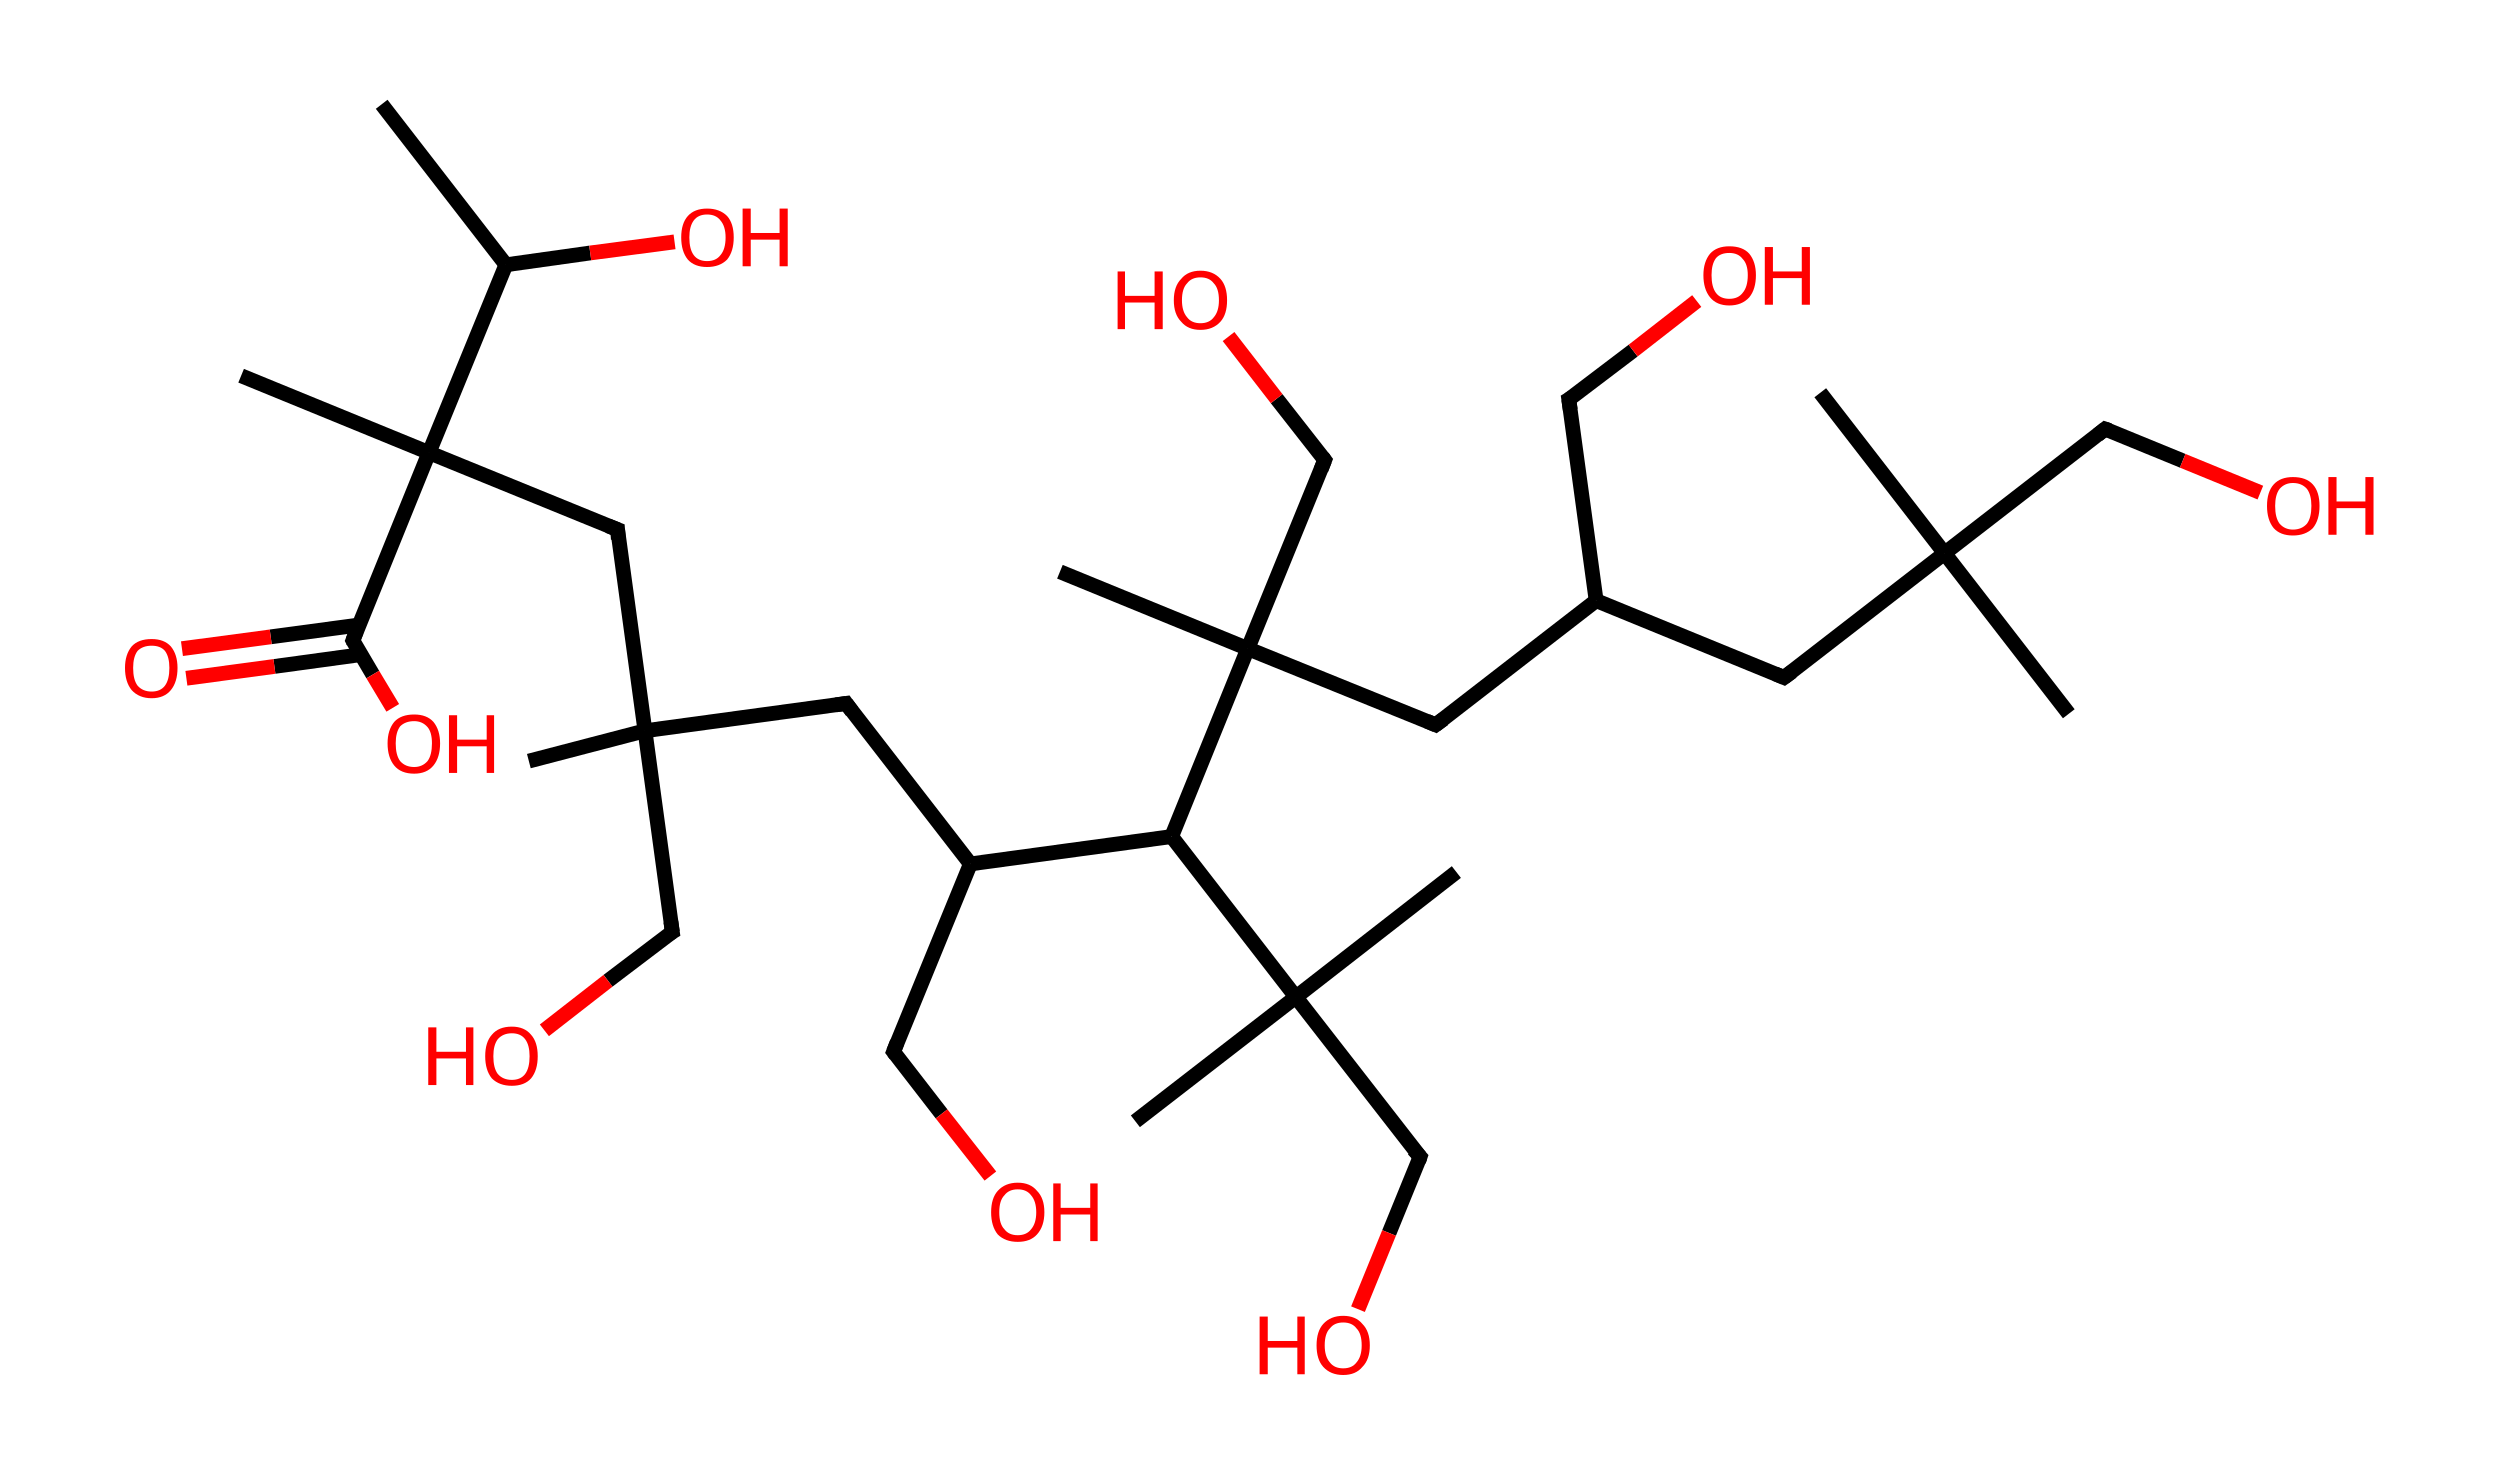 <?xml version='1.0' encoding='ASCII' standalone='yes'?>
<svg xmlns="http://www.w3.org/2000/svg" xmlns:rdkit="http://www.rdkit.org/xml" xmlns:xlink="http://www.w3.org/1999/xlink" version="1.1" baseProfile="full" xml:space="preserve" width="338px" height="200px" viewBox="0 0 338 200">
<!-- END OF HEADER -->
<rect style="opacity:1.0;fill:#FFFFFF;stroke:none" width="338.0" height="200.0" x="0.0" y="0.0"> </rect>
<path class="bond-0 atom-0 atom-1" d="M 51.6,14.1 L 68.4,35.8" style="fill:none;fill-rule:evenodd;stroke:#000000;stroke-width:2.0px;stroke-linecap:butt;stroke-linejoin:miter;stroke-opacity:1"/>
<path class="bond-1 atom-1 atom-2" d="M 68.4,35.8 L 79.8,34.2" style="fill:none;fill-rule:evenodd;stroke:#000000;stroke-width:2.0px;stroke-linecap:butt;stroke-linejoin:miter;stroke-opacity:1"/>
<path class="bond-1 atom-1 atom-2" d="M 79.8,34.2 L 91.2,32.7" style="fill:none;fill-rule:evenodd;stroke:#FF0000;stroke-width:2.0px;stroke-linecap:butt;stroke-linejoin:miter;stroke-opacity:1"/>
<path class="bond-2 atom-1 atom-3" d="M 68.4,35.8 L 58.0,61.2" style="fill:none;fill-rule:evenodd;stroke:#000000;stroke-width:2.0px;stroke-linecap:butt;stroke-linejoin:miter;stroke-opacity:1"/>
<path class="bond-3 atom-3 atom-4" d="M 58.0,61.2 L 32.6,50.8" style="fill:none;fill-rule:evenodd;stroke:#000000;stroke-width:2.0px;stroke-linecap:butt;stroke-linejoin:miter;stroke-opacity:1"/>
<path class="bond-4 atom-3 atom-5" d="M 58.0,61.2 L 83.5,71.6" style="fill:none;fill-rule:evenodd;stroke:#000000;stroke-width:2.0px;stroke-linecap:butt;stroke-linejoin:miter;stroke-opacity:1"/>
<path class="bond-5 atom-5 atom-6" d="M 83.5,71.6 L 87.2,98.8" style="fill:none;fill-rule:evenodd;stroke:#000000;stroke-width:2.0px;stroke-linecap:butt;stroke-linejoin:miter;stroke-opacity:1"/>
<path class="bond-6 atom-6 atom-7" d="M 87.2,98.8 L 71.5,102.9" style="fill:none;fill-rule:evenodd;stroke:#000000;stroke-width:2.0px;stroke-linecap:butt;stroke-linejoin:miter;stroke-opacity:1"/>
<path class="bond-7 atom-6 atom-8" d="M 87.2,98.8 L 90.9,126.0" style="fill:none;fill-rule:evenodd;stroke:#000000;stroke-width:2.0px;stroke-linecap:butt;stroke-linejoin:miter;stroke-opacity:1"/>
<path class="bond-8 atom-8 atom-9" d="M 90.9,126.0 L 82.2,132.6" style="fill:none;fill-rule:evenodd;stroke:#000000;stroke-width:2.0px;stroke-linecap:butt;stroke-linejoin:miter;stroke-opacity:1"/>
<path class="bond-8 atom-8 atom-9" d="M 82.2,132.6 L 73.6,139.3" style="fill:none;fill-rule:evenodd;stroke:#FF0000;stroke-width:2.0px;stroke-linecap:butt;stroke-linejoin:miter;stroke-opacity:1"/>
<path class="bond-9 atom-6 atom-10" d="M 87.2,98.8 L 114.4,95.1" style="fill:none;fill-rule:evenodd;stroke:#000000;stroke-width:2.0px;stroke-linecap:butt;stroke-linejoin:miter;stroke-opacity:1"/>
<path class="bond-10 atom-10 atom-11" d="M 114.4,95.1 L 131.2,116.8" style="fill:none;fill-rule:evenodd;stroke:#000000;stroke-width:2.0px;stroke-linecap:butt;stroke-linejoin:miter;stroke-opacity:1"/>
<path class="bond-11 atom-11 atom-12" d="M 131.2,116.8 L 120.8,142.2" style="fill:none;fill-rule:evenodd;stroke:#000000;stroke-width:2.0px;stroke-linecap:butt;stroke-linejoin:miter;stroke-opacity:1"/>
<path class="bond-12 atom-12 atom-13" d="M 120.8,142.2 L 127.3,150.6" style="fill:none;fill-rule:evenodd;stroke:#000000;stroke-width:2.0px;stroke-linecap:butt;stroke-linejoin:miter;stroke-opacity:1"/>
<path class="bond-12 atom-12 atom-13" d="M 127.3,150.6 L 133.9,159.0" style="fill:none;fill-rule:evenodd;stroke:#FF0000;stroke-width:2.0px;stroke-linecap:butt;stroke-linejoin:miter;stroke-opacity:1"/>
<path class="bond-13 atom-11 atom-14" d="M 131.2,116.8 L 158.4,113.1" style="fill:none;fill-rule:evenodd;stroke:#000000;stroke-width:2.0px;stroke-linecap:butt;stroke-linejoin:miter;stroke-opacity:1"/>
<path class="bond-14 atom-14 atom-15" d="M 158.4,113.1 L 175.2,134.8" style="fill:none;fill-rule:evenodd;stroke:#000000;stroke-width:2.0px;stroke-linecap:butt;stroke-linejoin:miter;stroke-opacity:1"/>
<path class="bond-15 atom-15 atom-16" d="M 175.2,134.8 L 153.5,151.6" style="fill:none;fill-rule:evenodd;stroke:#000000;stroke-width:2.0px;stroke-linecap:butt;stroke-linejoin:miter;stroke-opacity:1"/>
<path class="bond-16 atom-15 atom-17" d="M 175.2,134.8 L 196.9,117.9" style="fill:none;fill-rule:evenodd;stroke:#000000;stroke-width:2.0px;stroke-linecap:butt;stroke-linejoin:miter;stroke-opacity:1"/>
<path class="bond-17 atom-15 atom-18" d="M 175.2,134.8 L 192.0,156.4" style="fill:none;fill-rule:evenodd;stroke:#000000;stroke-width:2.0px;stroke-linecap:butt;stroke-linejoin:miter;stroke-opacity:1"/>
<path class="bond-18 atom-18 atom-19" d="M 192.0,156.4 L 187.8,166.7" style="fill:none;fill-rule:evenodd;stroke:#000000;stroke-width:2.0px;stroke-linecap:butt;stroke-linejoin:miter;stroke-opacity:1"/>
<path class="bond-18 atom-18 atom-19" d="M 187.8,166.7 L 183.6,177.0" style="fill:none;fill-rule:evenodd;stroke:#FF0000;stroke-width:2.0px;stroke-linecap:butt;stroke-linejoin:miter;stroke-opacity:1"/>
<path class="bond-19 atom-14 atom-20" d="M 158.4,113.1 L 168.7,87.7" style="fill:none;fill-rule:evenodd;stroke:#000000;stroke-width:2.0px;stroke-linecap:butt;stroke-linejoin:miter;stroke-opacity:1"/>
<path class="bond-20 atom-20 atom-21" d="M 168.7,87.7 L 143.3,77.3" style="fill:none;fill-rule:evenodd;stroke:#000000;stroke-width:2.0px;stroke-linecap:butt;stroke-linejoin:miter;stroke-opacity:1"/>
<path class="bond-21 atom-20 atom-22" d="M 168.7,87.7 L 179.1,62.2" style="fill:none;fill-rule:evenodd;stroke:#000000;stroke-width:2.0px;stroke-linecap:butt;stroke-linejoin:miter;stroke-opacity:1"/>
<path class="bond-22 atom-22 atom-23" d="M 179.1,62.2 L 172.6,53.9" style="fill:none;fill-rule:evenodd;stroke:#000000;stroke-width:2.0px;stroke-linecap:butt;stroke-linejoin:miter;stroke-opacity:1"/>
<path class="bond-22 atom-22 atom-23" d="M 172.6,53.9 L 166.1,45.5" style="fill:none;fill-rule:evenodd;stroke:#FF0000;stroke-width:2.0px;stroke-linecap:butt;stroke-linejoin:miter;stroke-opacity:1"/>
<path class="bond-23 atom-20 atom-24" d="M 168.7,87.7 L 194.1,98.0" style="fill:none;fill-rule:evenodd;stroke:#000000;stroke-width:2.0px;stroke-linecap:butt;stroke-linejoin:miter;stroke-opacity:1"/>
<path class="bond-24 atom-24 atom-25" d="M 194.1,98.0 L 215.8,81.2" style="fill:none;fill-rule:evenodd;stroke:#000000;stroke-width:2.0px;stroke-linecap:butt;stroke-linejoin:miter;stroke-opacity:1"/>
<path class="bond-25 atom-25 atom-26" d="M 215.8,81.2 L 212.1,54.0" style="fill:none;fill-rule:evenodd;stroke:#000000;stroke-width:2.0px;stroke-linecap:butt;stroke-linejoin:miter;stroke-opacity:1"/>
<path class="bond-26 atom-26 atom-27" d="M 212.1,54.0 L 220.8,47.4" style="fill:none;fill-rule:evenodd;stroke:#000000;stroke-width:2.0px;stroke-linecap:butt;stroke-linejoin:miter;stroke-opacity:1"/>
<path class="bond-26 atom-26 atom-27" d="M 220.8,47.4 L 229.4,40.7" style="fill:none;fill-rule:evenodd;stroke:#FF0000;stroke-width:2.0px;stroke-linecap:butt;stroke-linejoin:miter;stroke-opacity:1"/>
<path class="bond-27 atom-25 atom-28" d="M 215.8,81.2 L 241.2,91.6" style="fill:none;fill-rule:evenodd;stroke:#000000;stroke-width:2.0px;stroke-linecap:butt;stroke-linejoin:miter;stroke-opacity:1"/>
<path class="bond-28 atom-28 atom-29" d="M 241.2,91.6 L 262.9,74.8" style="fill:none;fill-rule:evenodd;stroke:#000000;stroke-width:2.0px;stroke-linecap:butt;stroke-linejoin:miter;stroke-opacity:1"/>
<path class="bond-29 atom-29 atom-30" d="M 262.9,74.8 L 246.1,53.1" style="fill:none;fill-rule:evenodd;stroke:#000000;stroke-width:2.0px;stroke-linecap:butt;stroke-linejoin:miter;stroke-opacity:1"/>
<path class="bond-30 atom-29 atom-31" d="M 262.9,74.8 L 279.7,96.5" style="fill:none;fill-rule:evenodd;stroke:#000000;stroke-width:2.0px;stroke-linecap:butt;stroke-linejoin:miter;stroke-opacity:1"/>
<path class="bond-31 atom-29 atom-32" d="M 262.9,74.8 L 284.6,58.0" style="fill:none;fill-rule:evenodd;stroke:#000000;stroke-width:2.0px;stroke-linecap:butt;stroke-linejoin:miter;stroke-opacity:1"/>
<path class="bond-32 atom-32 atom-33" d="M 284.6,58.0 L 295.1,62.3" style="fill:none;fill-rule:evenodd;stroke:#000000;stroke-width:2.0px;stroke-linecap:butt;stroke-linejoin:miter;stroke-opacity:1"/>
<path class="bond-32 atom-32 atom-33" d="M 295.1,62.3 L 305.6,66.6" style="fill:none;fill-rule:evenodd;stroke:#FF0000;stroke-width:2.0px;stroke-linecap:butt;stroke-linejoin:miter;stroke-opacity:1"/>
<path class="bond-33 atom-3 atom-34" d="M 58.0,61.2 L 47.7,86.6" style="fill:none;fill-rule:evenodd;stroke:#000000;stroke-width:2.0px;stroke-linecap:butt;stroke-linejoin:miter;stroke-opacity:1"/>
<path class="bond-34 atom-34 atom-35" d="M 48.5,84.5 L 36.6,86.1" style="fill:none;fill-rule:evenodd;stroke:#000000;stroke-width:2.0px;stroke-linecap:butt;stroke-linejoin:miter;stroke-opacity:1"/>
<path class="bond-34 atom-34 atom-35" d="M 36.6,86.1 L 24.6,87.7" style="fill:none;fill-rule:evenodd;stroke:#FF0000;stroke-width:2.0px;stroke-linecap:butt;stroke-linejoin:miter;stroke-opacity:1"/>
<path class="bond-34 atom-34 atom-35" d="M 48.8,88.5 L 37.1,90.1" style="fill:none;fill-rule:evenodd;stroke:#000000;stroke-width:2.0px;stroke-linecap:butt;stroke-linejoin:miter;stroke-opacity:1"/>
<path class="bond-34 atom-34 atom-35" d="M 37.1,90.1 L 25.2,91.7" style="fill:none;fill-rule:evenodd;stroke:#FF0000;stroke-width:2.0px;stroke-linecap:butt;stroke-linejoin:miter;stroke-opacity:1"/>
<path class="bond-35 atom-34 atom-36" d="M 47.7,86.6 L 50.4,91.2" style="fill:none;fill-rule:evenodd;stroke:#000000;stroke-width:2.0px;stroke-linecap:butt;stroke-linejoin:miter;stroke-opacity:1"/>
<path class="bond-35 atom-34 atom-36" d="M 50.4,91.2 L 53.1,95.7" style="fill:none;fill-rule:evenodd;stroke:#FF0000;stroke-width:2.0px;stroke-linecap:butt;stroke-linejoin:miter;stroke-opacity:1"/>
<path d="M 82.2,71.1 L 83.5,71.6 L 83.6,72.9" style="fill:none;stroke:#000000;stroke-width:2.0px;stroke-linecap:butt;stroke-linejoin:miter;stroke-opacity:1;"/>
<path d="M 90.7,124.6 L 90.9,126.0 L 90.4,126.3" style="fill:none;stroke:#000000;stroke-width:2.0px;stroke-linecap:butt;stroke-linejoin:miter;stroke-opacity:1;"/>
<path d="M 113.0,95.3 L 114.4,95.1 L 115.2,96.2" style="fill:none;stroke:#000000;stroke-width:2.0px;stroke-linecap:butt;stroke-linejoin:miter;stroke-opacity:1;"/>
<path d="M 121.3,140.9 L 120.8,142.2 L 121.1,142.6" style="fill:none;stroke:#000000;stroke-width:2.0px;stroke-linecap:butt;stroke-linejoin:miter;stroke-opacity:1;"/>
<path d="M 191.1,155.4 L 192.0,156.4 L 191.8,157.0" style="fill:none;stroke:#000000;stroke-width:2.0px;stroke-linecap:butt;stroke-linejoin:miter;stroke-opacity:1;"/>
<path d="M 178.6,63.5 L 179.1,62.2 L 178.8,61.8" style="fill:none;stroke:#000000;stroke-width:2.0px;stroke-linecap:butt;stroke-linejoin:miter;stroke-opacity:1;"/>
<path d="M 192.9,97.5 L 194.1,98.0 L 195.2,97.2" style="fill:none;stroke:#000000;stroke-width:2.0px;stroke-linecap:butt;stroke-linejoin:miter;stroke-opacity:1;"/>
<path d="M 212.3,55.4 L 212.1,54.0 L 212.6,53.7" style="fill:none;stroke:#000000;stroke-width:2.0px;stroke-linecap:butt;stroke-linejoin:miter;stroke-opacity:1;"/>
<path d="M 240.0,91.1 L 241.2,91.6 L 242.3,90.8" style="fill:none;stroke:#000000;stroke-width:2.0px;stroke-linecap:butt;stroke-linejoin:miter;stroke-opacity:1;"/>
<path d="M 283.6,58.8 L 284.6,58.0 L 285.2,58.2" style="fill:none;stroke:#000000;stroke-width:2.0px;stroke-linecap:butt;stroke-linejoin:miter;stroke-opacity:1;"/>
<path d="M 48.2,85.3 L 47.7,86.6 L 47.8,86.8" style="fill:none;stroke:#000000;stroke-width:2.0px;stroke-linecap:butt;stroke-linejoin:miter;stroke-opacity:1;"/>
<path class="atom-2" d="M 92.1 32.1 Q 92.1 30.2, 93.0 29.2 Q 93.9 28.2, 95.6 28.2 Q 97.3 28.2, 98.3 29.2 Q 99.2 30.2, 99.2 32.1 Q 99.2 34.0, 98.3 35.1 Q 97.3 36.1, 95.6 36.1 Q 93.9 36.1, 93.0 35.1 Q 92.1 34.0, 92.1 32.1 M 95.6 35.3 Q 96.8 35.3, 97.4 34.5 Q 98.1 33.7, 98.1 32.1 Q 98.1 30.6, 97.4 29.8 Q 96.8 29.0, 95.6 29.0 Q 94.4 29.0, 93.8 29.8 Q 93.2 30.6, 93.2 32.1 Q 93.2 33.7, 93.8 34.5 Q 94.4 35.3, 95.6 35.3 " fill="#FF0000"/>
<path class="atom-2" d="M 100.4 28.2 L 101.5 28.2 L 101.5 31.5 L 105.4 31.5 L 105.4 28.2 L 106.5 28.2 L 106.5 36.0 L 105.4 36.0 L 105.4 32.4 L 101.5 32.4 L 101.5 36.0 L 100.4 36.0 L 100.4 28.2 " fill="#FF0000"/>
<path class="atom-9" d="M 57.9 138.9 L 59.0 138.9 L 59.0 142.2 L 63.0 142.2 L 63.0 138.9 L 64.0 138.9 L 64.0 146.7 L 63.0 146.7 L 63.0 143.1 L 59.0 143.1 L 59.0 146.7 L 57.9 146.7 L 57.9 138.9 " fill="#FF0000"/>
<path class="atom-9" d="M 65.6 142.8 Q 65.6 140.9, 66.5 139.9 Q 67.4 138.8, 69.2 138.8 Q 70.9 138.8, 71.8 139.9 Q 72.7 140.9, 72.7 142.8 Q 72.7 144.7, 71.8 145.8 Q 70.9 146.8, 69.2 146.8 Q 67.5 146.8, 66.5 145.8 Q 65.6 144.7, 65.6 142.8 M 69.2 146.0 Q 70.4 146.0, 71.0 145.2 Q 71.6 144.4, 71.6 142.8 Q 71.6 141.3, 71.0 140.5 Q 70.4 139.7, 69.2 139.7 Q 68.0 139.7, 67.3 140.5 Q 66.7 141.3, 66.7 142.8 Q 66.7 144.4, 67.3 145.2 Q 68.0 146.0, 69.2 146.0 " fill="#FF0000"/>
<path class="atom-13" d="M 134.0 163.9 Q 134.0 162.0, 134.9 161.0 Q 135.9 159.9, 137.6 159.9 Q 139.3 159.9, 140.2 161.0 Q 141.2 162.0, 141.2 163.9 Q 141.2 165.8, 140.2 166.9 Q 139.3 167.9, 137.6 167.9 Q 135.9 167.9, 134.9 166.9 Q 134.0 165.8, 134.0 163.9 M 137.6 167.0 Q 138.8 167.0, 139.4 166.2 Q 140.1 165.4, 140.1 163.9 Q 140.1 162.4, 139.4 161.6 Q 138.8 160.8, 137.6 160.8 Q 136.4 160.8, 135.8 161.6 Q 135.1 162.3, 135.1 163.9 Q 135.1 165.5, 135.8 166.2 Q 136.4 167.0, 137.6 167.0 " fill="#FF0000"/>
<path class="atom-13" d="M 142.4 160.0 L 143.4 160.0 L 143.4 163.3 L 147.4 163.3 L 147.4 160.0 L 148.4 160.0 L 148.4 167.8 L 147.4 167.8 L 147.4 164.2 L 143.4 164.2 L 143.4 167.8 L 142.4 167.8 L 142.4 160.0 " fill="#FF0000"/>
<path class="atom-19" d="M 170.3 178.0 L 171.4 178.0 L 171.4 181.3 L 175.4 181.3 L 175.4 178.0 L 176.4 178.0 L 176.4 185.8 L 175.4 185.8 L 175.4 182.2 L 171.4 182.2 L 171.4 185.8 L 170.3 185.8 L 170.3 178.0 " fill="#FF0000"/>
<path class="atom-19" d="M 178.0 181.9 Q 178.0 180.0, 178.9 179.0 Q 179.9 177.9, 181.6 177.9 Q 183.3 177.9, 184.2 179.0 Q 185.2 180.0, 185.2 181.9 Q 185.2 183.8, 184.2 184.8 Q 183.3 185.9, 181.6 185.9 Q 179.9 185.9, 178.9 184.8 Q 178.0 183.8, 178.0 181.9 M 181.6 185.0 Q 182.8 185.0, 183.4 184.2 Q 184.1 183.4, 184.1 181.9 Q 184.1 180.3, 183.4 179.6 Q 182.8 178.8, 181.6 178.8 Q 180.4 178.8, 179.8 179.6 Q 179.1 180.3, 179.1 181.9 Q 179.1 183.4, 179.8 184.2 Q 180.4 185.0, 181.6 185.0 " fill="#FF0000"/>
<path class="atom-23" d="M 151.1 36.7 L 152.1 36.7 L 152.1 40.0 L 156.1 40.0 L 156.1 36.7 L 157.2 36.7 L 157.2 44.5 L 156.1 44.5 L 156.1 40.9 L 152.1 40.9 L 152.1 44.5 L 151.1 44.5 L 151.1 36.7 " fill="#FF0000"/>
<path class="atom-23" d="M 158.7 40.6 Q 158.7 38.7, 159.7 37.7 Q 160.6 36.6, 162.3 36.6 Q 164.0 36.6, 165.0 37.7 Q 165.9 38.7, 165.9 40.6 Q 165.9 42.5, 165.0 43.5 Q 164.0 44.6, 162.3 44.6 Q 160.6 44.6, 159.7 43.5 Q 158.7 42.5, 158.7 40.6 M 162.3 43.7 Q 163.5 43.7, 164.1 42.9 Q 164.8 42.1, 164.8 40.6 Q 164.8 39.0, 164.1 38.3 Q 163.5 37.5, 162.3 37.5 Q 161.1 37.5, 160.5 38.3 Q 159.8 39.0, 159.8 40.6 Q 159.8 42.1, 160.5 42.9 Q 161.1 43.7, 162.3 43.7 " fill="#FF0000"/>
<path class="atom-27" d="M 230.3 37.2 Q 230.3 35.4, 231.2 34.3 Q 232.1 33.3, 233.8 33.3 Q 235.6 33.3, 236.5 34.3 Q 237.4 35.4, 237.4 37.2 Q 237.4 39.1, 236.5 40.2 Q 235.5 41.3, 233.8 41.3 Q 232.1 41.3, 231.2 40.2 Q 230.3 39.1, 230.3 37.2 M 233.8 40.4 Q 235.0 40.4, 235.6 39.6 Q 236.3 38.8, 236.3 37.2 Q 236.3 35.7, 235.6 35.0 Q 235.0 34.2, 233.8 34.2 Q 232.6 34.2, 232.0 34.9 Q 231.4 35.7, 231.4 37.2 Q 231.4 38.8, 232.0 39.6 Q 232.6 40.4, 233.8 40.4 " fill="#FF0000"/>
<path class="atom-27" d="M 238.6 33.4 L 239.7 33.4 L 239.7 36.7 L 243.6 36.7 L 243.6 33.4 L 244.7 33.4 L 244.7 41.2 L 243.6 41.2 L 243.6 37.6 L 239.7 37.6 L 239.7 41.2 L 238.6 41.2 L 238.6 33.4 " fill="#FF0000"/>
<path class="atom-33" d="M 306.5 68.4 Q 306.5 66.5, 307.4 65.5 Q 308.3 64.5, 310.0 64.5 Q 311.8 64.5, 312.7 65.5 Q 313.6 66.5, 313.6 68.4 Q 313.6 70.3, 312.7 71.4 Q 311.7 72.4, 310.0 72.4 Q 308.3 72.4, 307.4 71.4 Q 306.5 70.3, 306.5 68.4 M 310.0 71.6 Q 311.2 71.6, 311.9 70.8 Q 312.5 70.0, 312.5 68.4 Q 312.5 66.9, 311.9 66.1 Q 311.2 65.3, 310.0 65.3 Q 308.9 65.3, 308.2 66.1 Q 307.6 66.9, 307.6 68.4 Q 307.6 70.0, 308.2 70.8 Q 308.9 71.6, 310.0 71.6 " fill="#FF0000"/>
<path class="atom-33" d="M 314.8 64.5 L 315.9 64.5 L 315.9 67.8 L 319.8 67.8 L 319.8 64.5 L 320.9 64.5 L 320.9 72.3 L 319.8 72.3 L 319.8 68.7 L 315.9 68.7 L 315.9 72.3 L 314.8 72.3 L 314.8 64.5 " fill="#FF0000"/>
<path class="atom-35" d="M 16.9 90.3 Q 16.9 88.5, 17.8 87.4 Q 18.7 86.4, 20.5 86.4 Q 22.2 86.4, 23.1 87.4 Q 24.0 88.5, 24.0 90.3 Q 24.0 92.2, 23.1 93.3 Q 22.2 94.4, 20.5 94.4 Q 18.8 94.4, 17.8 93.3 Q 16.9 92.2, 16.9 90.3 M 20.5 93.5 Q 21.7 93.5, 22.3 92.7 Q 22.9 91.9, 22.9 90.3 Q 22.9 88.8, 22.3 88.0 Q 21.7 87.3, 20.5 87.3 Q 19.3 87.3, 18.6 88.0 Q 18.0 88.8, 18.0 90.3 Q 18.0 91.9, 18.6 92.7 Q 19.3 93.5, 20.5 93.5 " fill="#FF0000"/>
<path class="atom-36" d="M 52.4 100.5 Q 52.4 98.7, 53.3 97.6 Q 54.2 96.6, 56.0 96.6 Q 57.7 96.6, 58.6 97.6 Q 59.5 98.7, 59.5 100.5 Q 59.5 102.4, 58.6 103.5 Q 57.7 104.6, 56.0 104.6 Q 54.2 104.6, 53.3 103.5 Q 52.4 102.4, 52.4 100.5 M 56.0 103.7 Q 57.1 103.7, 57.8 102.9 Q 58.4 102.1, 58.4 100.5 Q 58.4 99.0, 57.8 98.3 Q 57.1 97.5, 56.0 97.5 Q 54.8 97.5, 54.1 98.2 Q 53.5 99.0, 53.5 100.5 Q 53.5 102.1, 54.1 102.9 Q 54.8 103.7, 56.0 103.7 " fill="#FF0000"/>
<path class="atom-36" d="M 60.7 96.7 L 61.8 96.7 L 61.8 100.0 L 65.8 100.0 L 65.8 96.7 L 66.8 96.7 L 66.8 104.5 L 65.8 104.5 L 65.8 100.9 L 61.8 100.9 L 61.8 104.5 L 60.7 104.5 L 60.7 96.7 " fill="#FF0000"/>
</svg>
